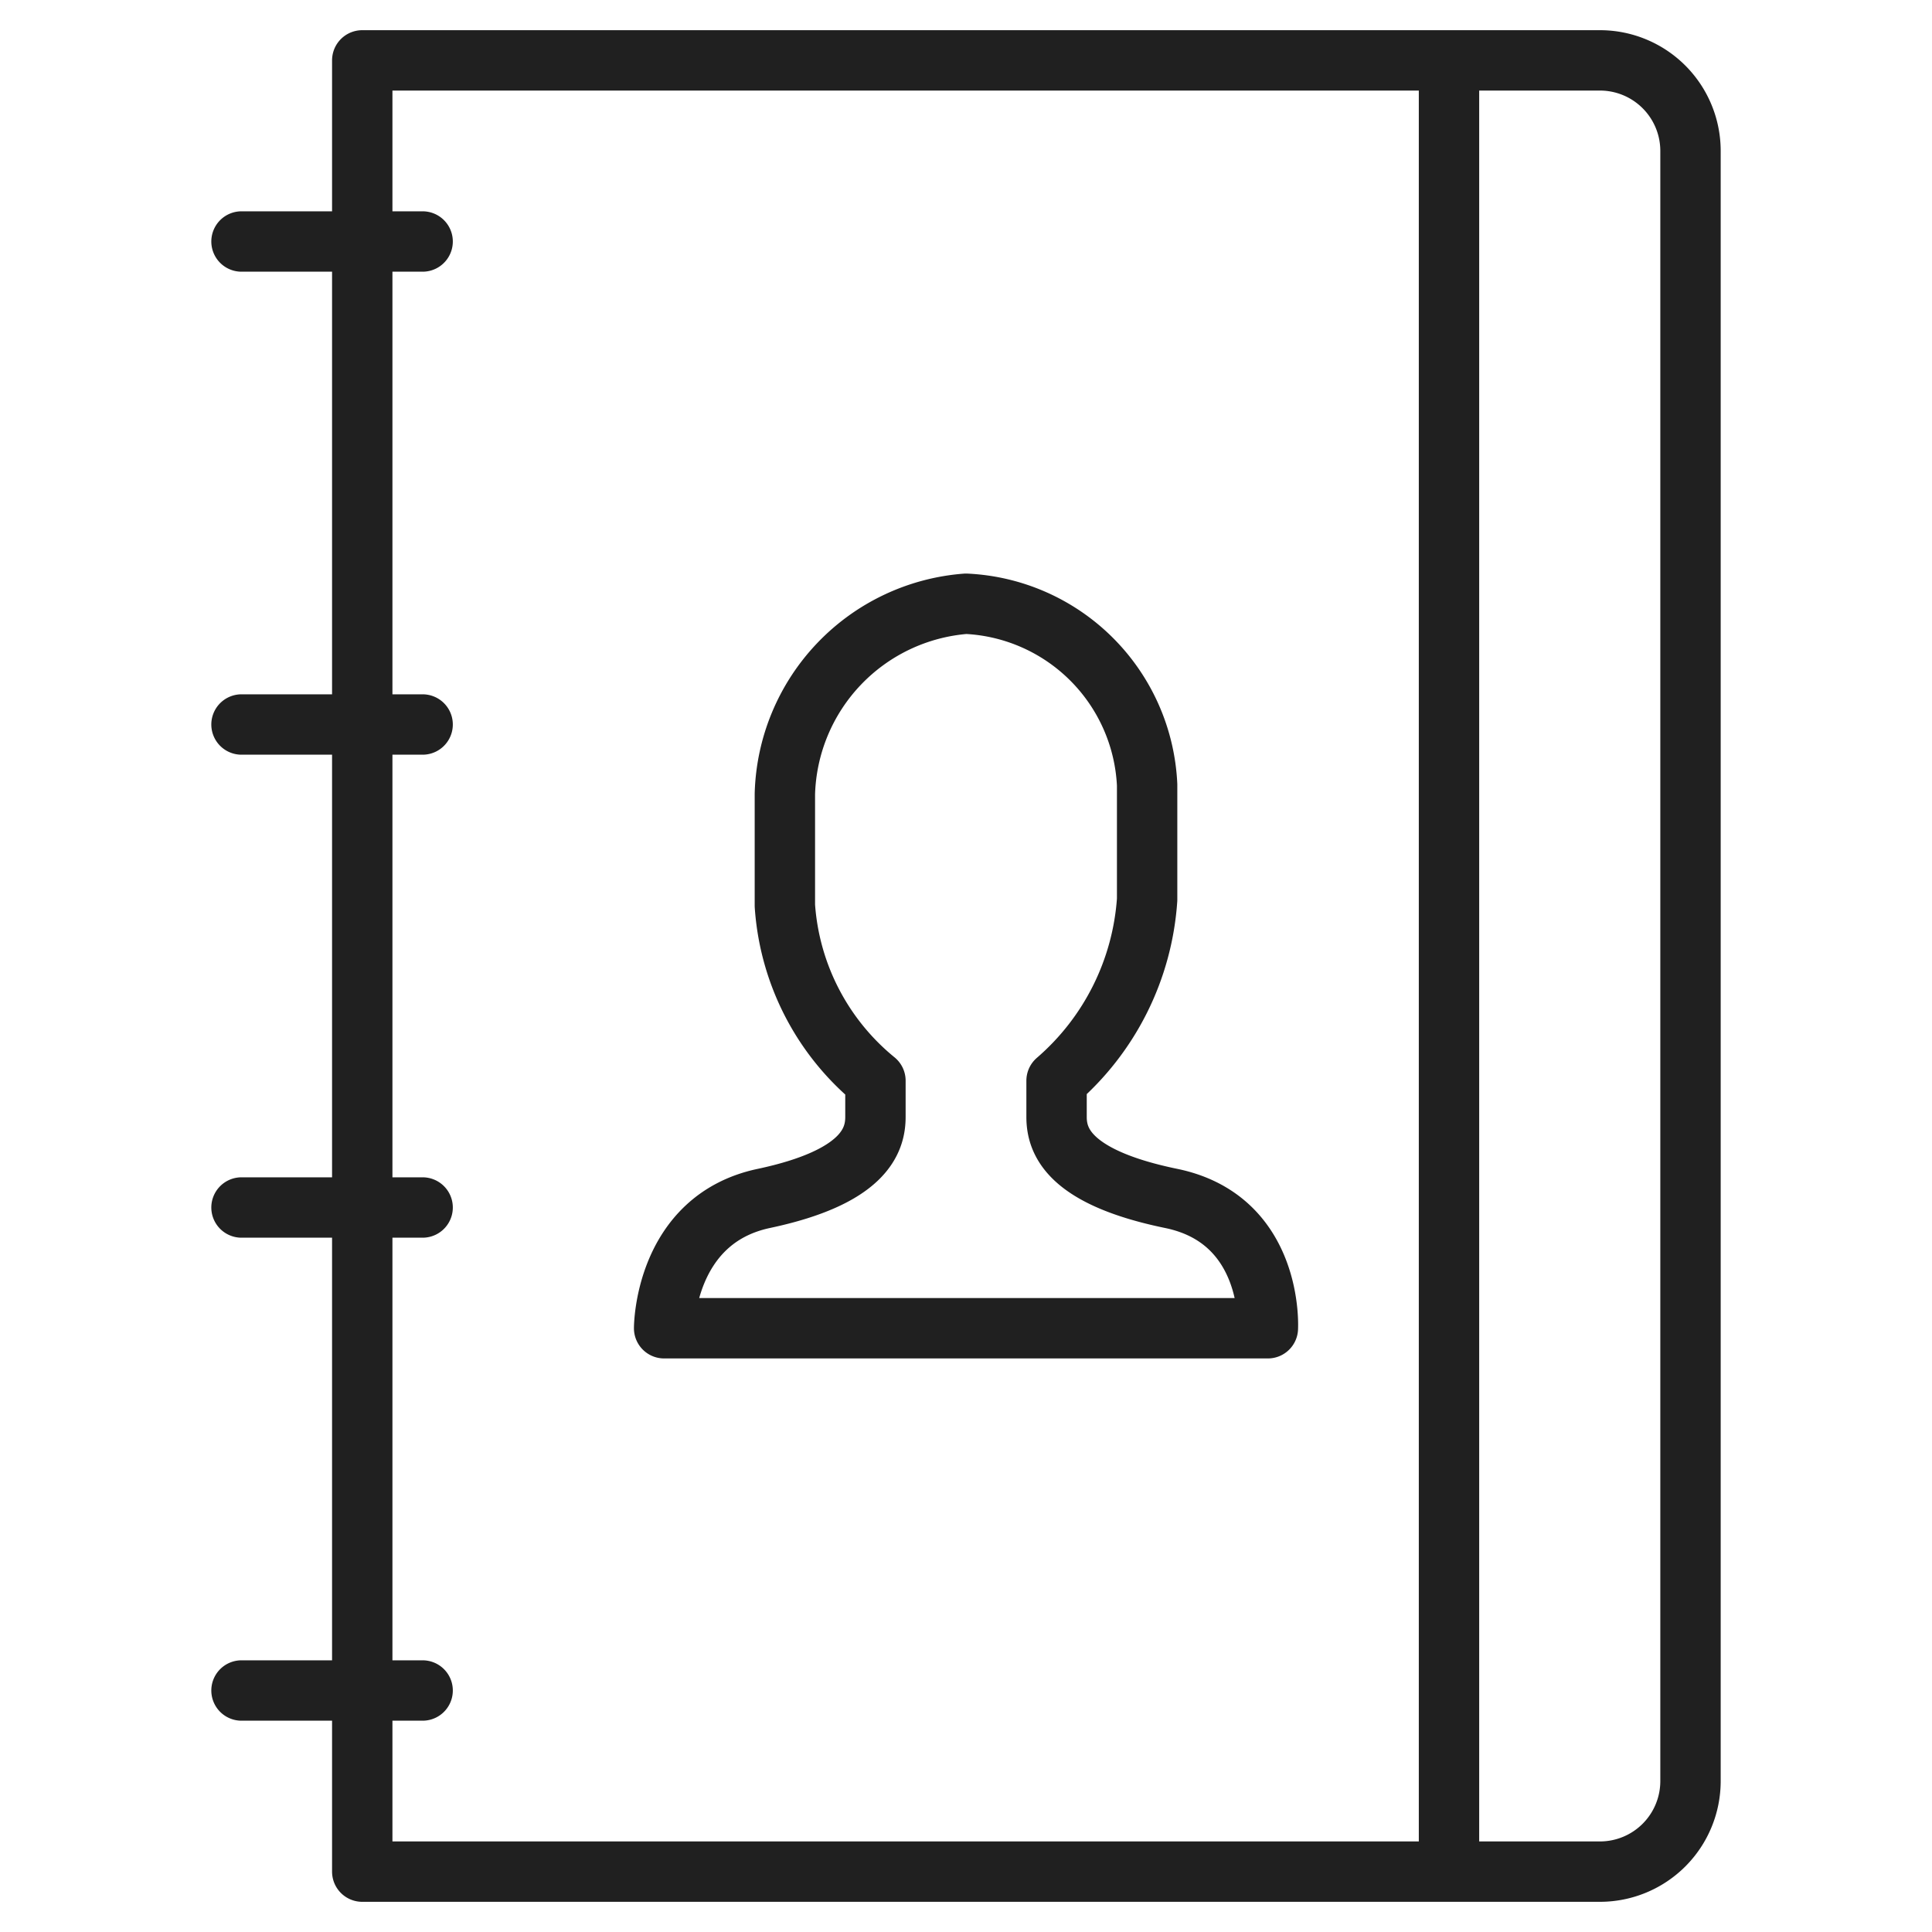 <svg xmlns="http://www.w3.org/2000/svg" viewBox="0 0 64 64" aria-labelledby="title" aria-describedby="desc"><path data-name="layer2" d="M12 62h41a3 3 0 0 0 3-3V5a3 3 0 0 0-3-3H12zM48 2v60M14 8H8m6 16H8m6 32H8m6-16H8" fill="none" stroke="#202020" stroke-miterlimit="10" stroke-width="2" stroke-linejoin="round" stroke-linecap="round"/><path data-name="layer1" d="M38 29.8a8.7 8.7 0 0 1-3 6V37c0 .8.4 2 3.8 2.7S42 44 42 44H22s0-3.6 3.3-4.3S29 37.8 29 37v-1.2a8.2 8.2 0 0 1-3-5.8v-3.7a6.5 6.5 0 0 1 6-6.3 6.3 6.3 0 0 1 6 6z" fill="none" stroke="#202020" stroke-miterlimit="10" stroke-width="2" stroke-linejoin="round" stroke-linecap="round"/></svg>